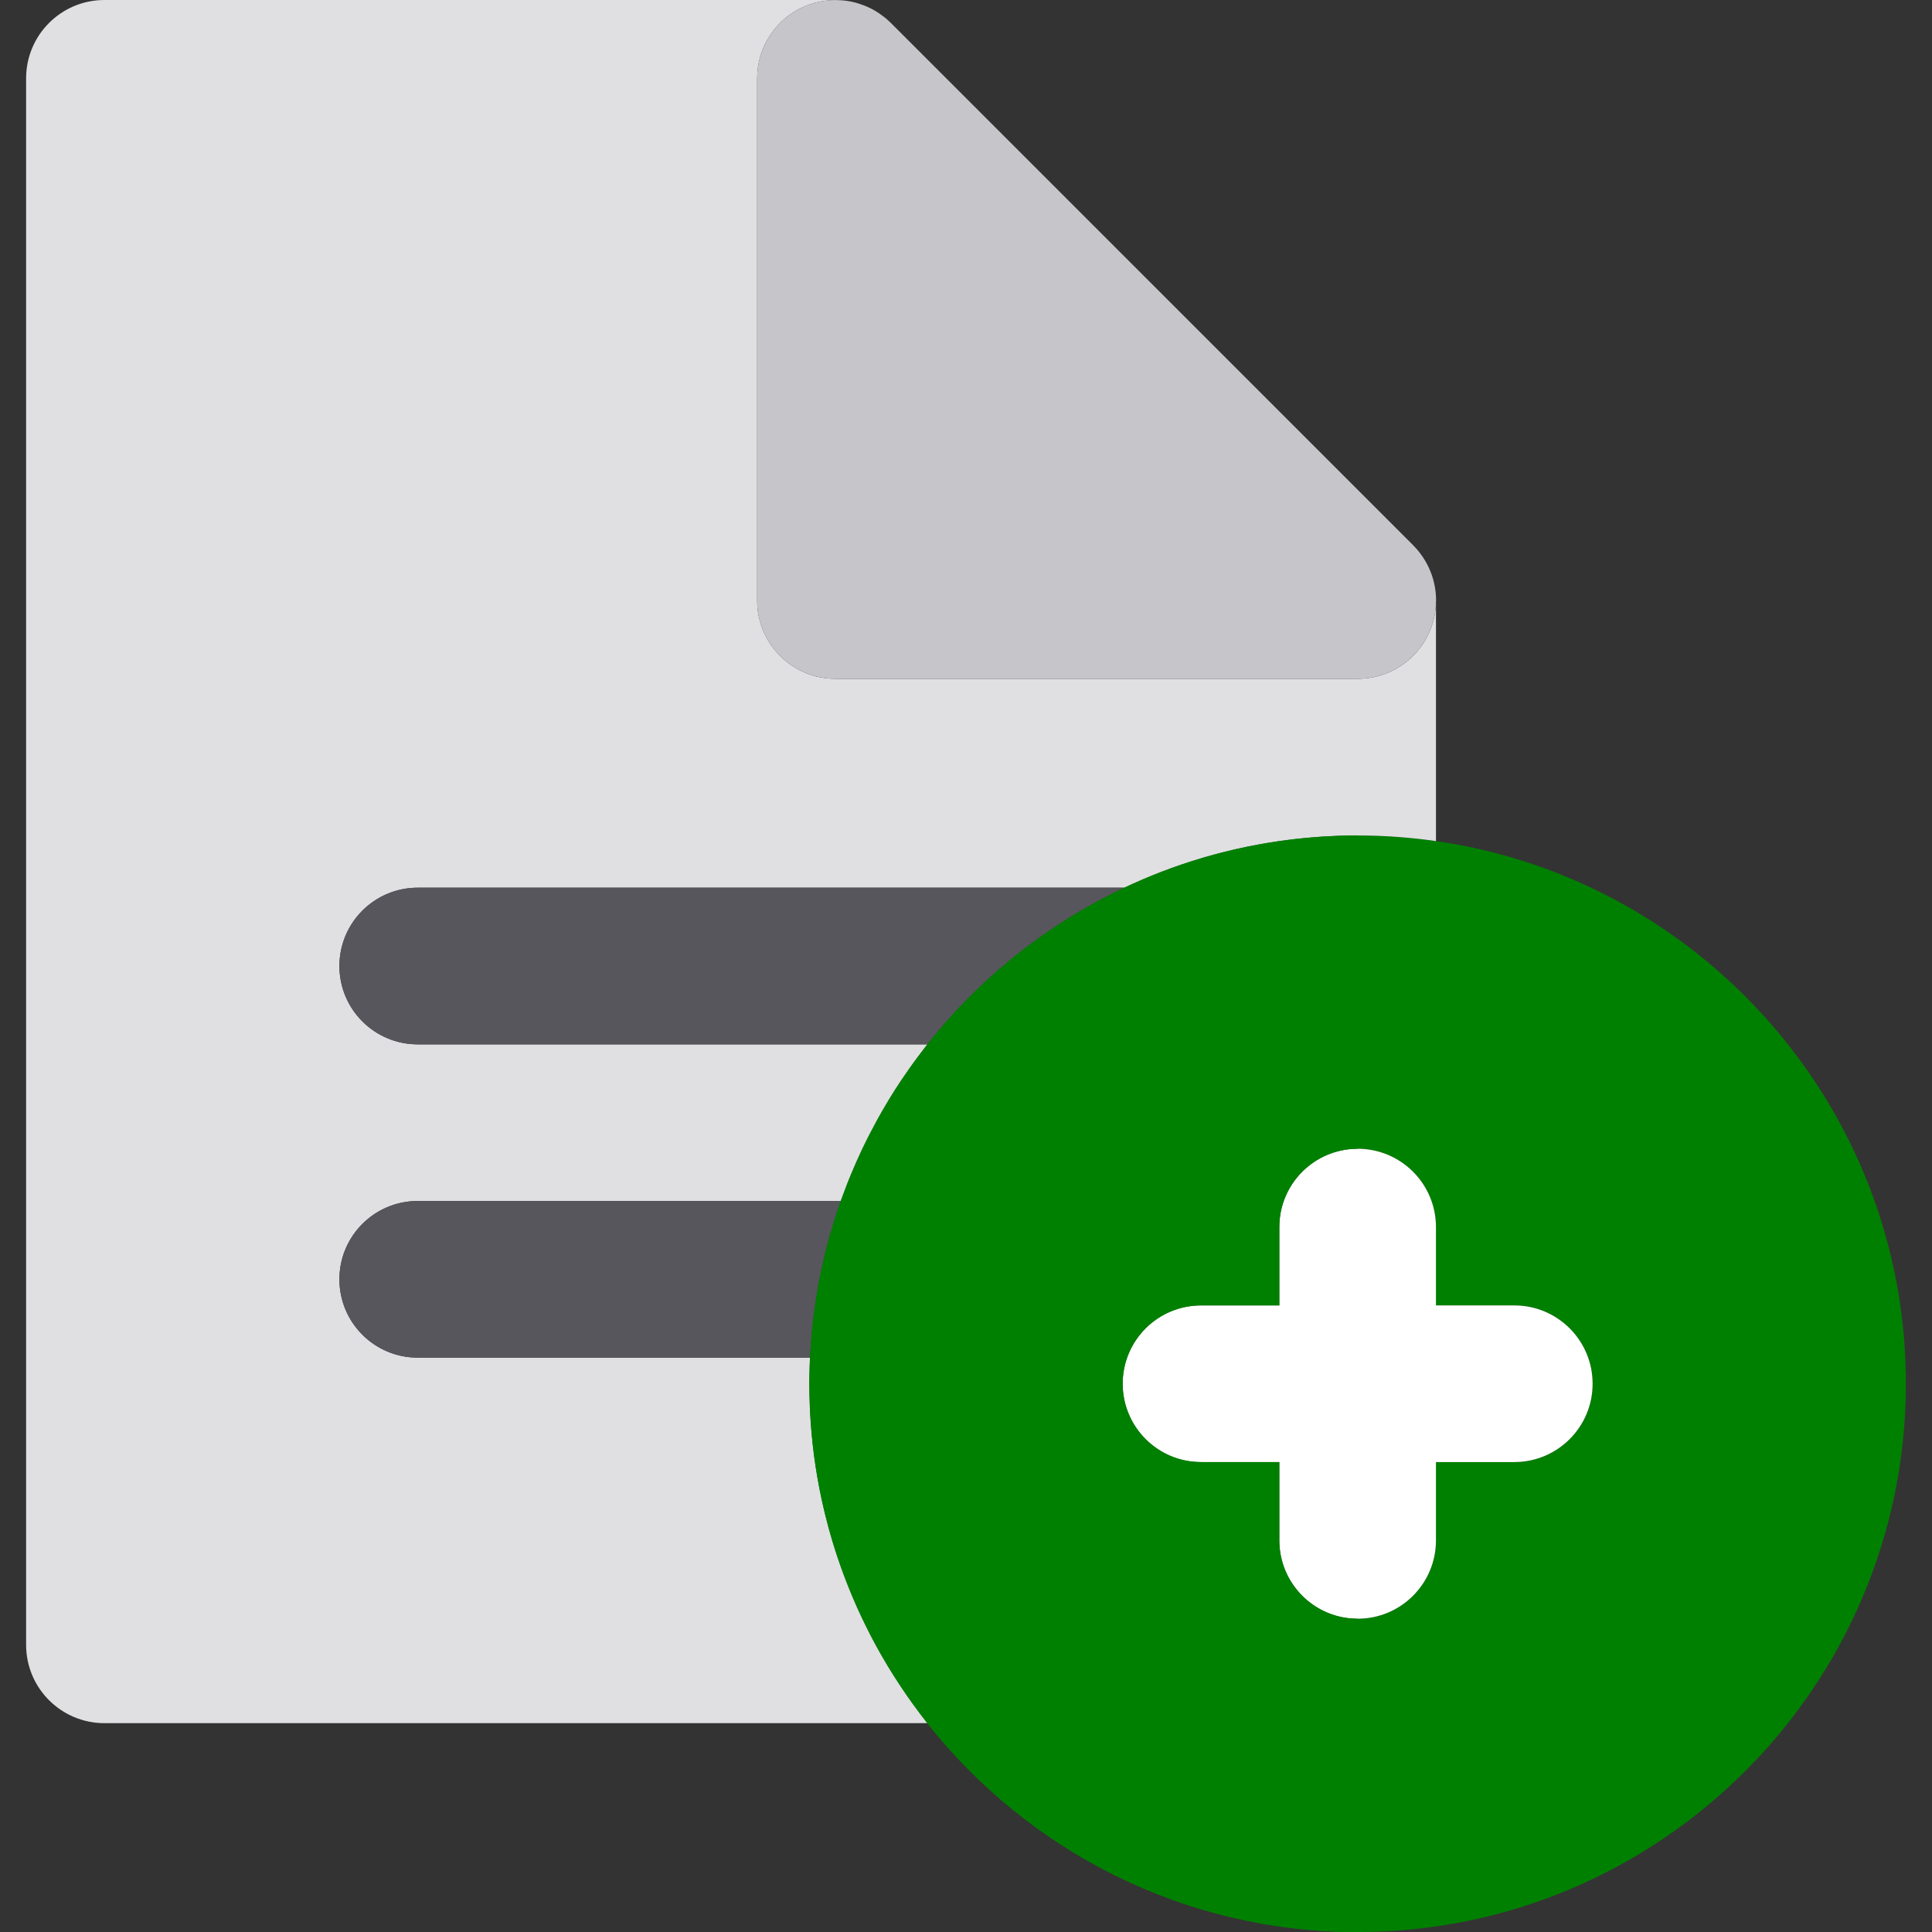 <?xml version="1.0"?>
<svg xmlns="http://www.w3.org/2000/svg" xmlns:xlink="http://www.w3.org/1999/xlink" version="1.1" id="Layer_1" x="0px" y="0px" viewBox="0 0 511.996 511.996" style="enable-background:new 0 0 511.996 511.996;" xml:space="preserve" width="512px" height="512px" class=""><rect x="0" y="0" width="511.996" height="511.996" fill="#333333" stroke="none"/><g><g><path style="fill:#008000" d="M422.056,235.442c-6.657-3.172-13.592-5.847-20.757-7.986c-6.728-2.011-13.661-3.542-20.757-4.564  c-6.782-0.973-13.709-1.489-20.757-1.489c-1.769,0-3.531,0.033-5.283,0.095c-5.232,0.192-10.394,0.664-15.474,1.393  c-10.836,1.557-21.288,4.313-31.22,8.131c-0.199,0.077-0.394,0.159-0.594,0.238c-1.425,0.553-2.844,1.128-4.247,1.726  c-0.318,0.137-0.631,0.281-0.948,0.419c-1.277,0.555-2.549,1.121-3.805,1.712c-0.606,0.284-1.203,0.581-1.803,0.873  c-1.357,0.661-2.705,1.344-4.041,2.047c-0.681,0.358-1.367,0.71-2.042,1.078c-0.707,0.386-1.402,0.789-2.101,1.187  c-0.657,0.372-1.315,0.744-1.965,1.126c-0.682,0.401-1.358,0.815-2.031,1.227c-0.663,0.405-1.323,0.814-1.979,1.229  c-0.648,0.41-1.291,0.823-1.929,1.243c-0.693,0.454-1.378,0.916-2.062,1.381c-0.591,0.401-1.182,0.8-1.764,1.209  c-0.823,0.578-1.636,1.171-2.447,1.764c-0.43,0.316-0.866,0.621-1.292,0.942c-1.205,0.905-2.397,1.829-3.573,2.77  c-0.4,0.321-0.792,0.652-1.189,0.974c-0.819,0.67-1.636,1.344-2.44,2.031c-0.439,0.374-0.872,0.756-1.305,1.135  c-0.765,0.668-1.524,1.344-2.274,2.029c-0.414,0.378-0.825,0.754-1.233,1.135c-0.796,0.743-1.582,1.496-2.359,2.256  c-0.338,0.329-0.679,0.657-1.014,0.991c-1.023,1.017-2.034,2.048-3.026,3.097c-0.076,0.079-0.151,0.154-0.227,0.234  c-1.106,1.173-2.192,2.365-3.26,3.574c-0.17,0.195-0.336,0.393-0.506,0.588c-0.866,0.991-1.72,1.993-2.559,3.007  c-0.271,0.328-0.538,0.661-0.808,0.992c-0.65,0.8-1.29,1.611-1.923,2.426c-0.645,0.828-1.274,1.665-1.901,2.507  c-0.469,0.632-0.944,1.262-1.403,1.901c-0.702,0.976-1.382,1.968-2.06,2.961c-0.356,0.52-0.721,1.032-1.07,1.558  c-1.003,1.514-1.982,3.044-2.928,4.596c-0.228,0.375-0.443,0.76-0.668,1.136c-0.731,1.222-1.452,2.451-2.146,3.693  c-0.306,0.544-0.596,1.097-0.894,1.645c-0.601,1.106-1.19,2.218-1.762,3.339c-0.295,0.578-0.583,1.161-0.869,1.744  c-0.533,1.085-1.053,2.177-1.56,3.277c-0.321,0.697-0.641,1.396-0.952,2.099c-0.47,1.067-0.926,2.141-1.373,3.22  c-0.298,0.722-0.598,1.445-0.884,2.171c-0.421,1.067-0.822,2.142-1.218,3.219c-0.288,0.786-0.583,1.571-0.858,2.363  c-0.26,0.749-0.505,1.504-0.754,2.26c-0.321,0.976-0.639,1.953-0.941,2.938c-0.238,0.776-0.465,1.557-0.689,2.337  c-0.257,0.895-0.509,1.789-0.75,2.69c-0.208,0.782-0.405,1.569-0.602,2.355c-0.232,0.938-0.462,1.876-0.675,2.82  c-0.172,0.753-0.332,1.511-0.491,2.268c-0.208,0.991-0.411,1.983-0.599,2.979c-0.137,0.728-0.264,1.46-0.39,2.192  c-0.178,1.028-0.349,2.058-0.504,3.093c-0.113,0.757-0.217,1.518-0.321,2.278c-0.127,0.944-0.249,1.887-0.357,2.837  c-0.097,0.843-0.18,1.69-0.262,2.536c-0.084,0.861-0.165,1.721-0.232,2.586c-0.08,1.012-0.141,2.029-0.199,3.046  c-0.046,0.796-0.097,1.591-0.13,2.393c-0.022,0.49-0.037,0.98-0.054,1.471c-0.047,1.504-0.083,3.011-0.083,4.526  c0,1.928,0.05,3.841,0.125,5.751c0.012,0.315,0.022,0.63,0.036,0.944c0.084,1.846,0.203,3.682,0.357,5.509  c0.025,0.299,0.053,0.596,0.08,0.894c0.172,1.903,0.369,3.798,0.614,5.679c0.001,0.014,0.003,0.029,0.006,0.043  c0.256,1.977,0.558,3.941,0.894,5.894c0.017,0.091,0.029,0.184,0.046,0.275c0.336,1.929,0.714,3.846,1.125,5.75  c0.028,0.125,0.054,0.25,0.082,0.375c1.298,5.914,2.953,11.697,4.947,17.322c1.261,3.554,2.656,7.043,4.176,10.466  c0.029,0.064,0.055,0.127,0.084,0.19c0.711,1.596,1.457,3.174,2.224,4.741c0.13,0.263,0.262,0.527,0.393,0.79  c0.761,1.528,1.54,3.043,2.352,4.54c0.008,0.012,0.014,0.025,0.021,0.036c0.924,1.699,1.887,3.372,2.877,5.029  c0.115,0.192,0.227,0.385,0.34,0.576c0.967,1.601,1.966,3.181,2.992,4.742c0.136,0.205,0.27,0.412,0.407,0.617  c1.048,1.576,2.12,3.132,3.227,4.663c0.098,0.136,0.198,0.27,0.296,0.405c1.161,1.596,2.348,3.172,3.57,4.717h-0.001  c26.634,33.69,67.847,55.348,114.027,55.348c80.117,0,145.298-65.179,145.298-145.298  C505.084,308.857,471.102,258.804,422.056,235.442z M401.299,387.459h-20.757v20.757c0,11.463-9.294,20.757-20.757,20.757  s-20.757-9.294-20.757-20.757v-20.757h-20.757c-11.463,0-20.757-9.294-20.757-20.757s9.294-20.757,20.757-20.757h20.757v-20.757  c0-11.463,9.294-20.757,20.757-20.757s20.757,9.294,20.757,20.757v20.757h20.757c11.463,0,20.757,9.294,20.757,20.757  C422.056,378.165,412.763,387.459,401.299,387.459z" data-original="#008000" class="" data-old_color="#95D6A6"/><path style="fill:#E0E0E2;" d="M241.894,451.53c-1.106-1.532-2.181-3.087-3.227-4.663c-0.137-0.205-0.271-0.412-0.407-0.617  c-1.025-1.561-2.024-3.14-2.992-4.742c-0.113-0.191-0.226-0.383-0.34-0.576c-0.989-1.656-1.954-3.329-2.877-5.029  c-0.001-0.003-0.003-0.006-0.004-0.007c-0.006-0.011-0.011-0.021-0.017-0.03c-0.812-1.496-1.591-3.014-2.352-4.54  c-0.131-0.263-0.264-0.526-0.393-0.79c-0.769-1.565-1.511-3.144-2.224-4.741c-0.029-0.062-0.055-0.126-0.084-0.19  c-3.934-8.836-7.008-18.133-9.123-27.788c-0.026-0.125-0.054-0.25-0.082-0.375c-0.412-1.904-0.79-3.821-1.125-5.75  c-0.017-0.091-0.029-0.184-0.046-0.275c-0.336-1.953-0.638-3.916-0.894-5.894c-0.003-0.015-0.004-0.03-0.006-0.043  c-0.245-1.882-0.444-3.776-0.614-5.679c-0.026-0.299-0.055-0.596-0.08-0.894c-0.152-1.828-0.273-3.664-0.357-5.51  c-0.015-0.314-0.025-0.628-0.036-0.944c-0.075-1.91-0.125-3.825-0.125-5.751c0-1.515,0.033-3.022,0.083-4.526  c0.015-0.49,0.032-0.98,0.054-1.471c0.012-0.306,0.018-0.612,0.032-0.917H110.703c-11.463,0-20.757-9.294-20.757-20.757  s9.294-20.757,20.757-20.757h112.094c0.184-0.519,0.393-1.025,0.583-1.542c0.396-1.077,0.797-2.153,1.218-3.219  c0.286-0.726,0.587-1.449,0.884-2.171c0.447-1.079,0.902-2.155,1.373-3.22c0.313-0.703,0.63-1.402,0.952-2.099  c0.244-0.529,0.47-1.066,0.72-1.59c0.27-0.567,0.562-1.124,0.84-1.687c0.286-0.583,0.574-1.165,0.869-1.744  c0.571-1.122,1.162-2.233,1.762-3.339c0.298-0.548,0.588-1.102,0.894-1.645c0.695-1.244,1.414-2.471,2.146-3.693  c0.226-0.376,0.44-0.761,0.668-1.136c0.948-1.551,1.925-3.084,2.928-4.596c0.349-0.526,0.714-1.038,1.07-1.558  c0.678-0.994,1.357-1.986,2.06-2.961c0.459-0.639,0.934-1.269,1.403-1.901c0.627-0.841,1.256-1.68,1.901-2.507  c0.231-0.299,0.45-0.607,0.685-0.904h-135.05c-11.463,0-20.757-9.294-20.757-20.757c0-11.463,9.294-20.757,20.757-20.757h187.233  c0.091-0.044,0.188-0.083,0.281-0.127c1.257-0.591,2.528-1.157,3.805-1.712c0.317-0.138,0.63-0.282,0.948-0.419  c1.405-0.599,2.822-1.171,4.247-1.726c0.199-0.079,0.394-0.161,0.594-0.238c14.587-5.609,30.295-8.935,46.692-9.525  c1.753-0.064,3.515-0.095,5.283-0.095c7.048,0,13.975,0.515,20.757,1.489v-63.225c-0.286,11.214-9.446,20.221-20.731,20.221  c-0.01,0-0.019,0-0.026,0h-20.757H221.407c-11.463,0-20.757-9.294-20.757-20.757V41.514V20.757c0-8.394,5.056-15.963,12.814-19.175  c2.682-1.111,5.502-1.611,8.29-1.564C221.638,0.015,221.523,0,221.407,0H27.676C16.212,0,6.919,9.294,6.919,20.757v415.139  c0,11.463,9.294,20.757,20.757,20.757h218.083c-1.222-1.546-2.408-3.122-3.569-4.717C242.092,451.8,241.992,451.665,241.894,451.53z  " data-original="#E0E0E2" class=""/><path style="fill:#D6D5D8;" d="M374.569,144.573c-0.036-0.037-0.068-0.08-0.105-0.118L236.084,6.08l137.754,137.751  C374.093,144.064,374.325,144.325,374.569,144.573z" data-original="#D6D5D8"/><g>
	<path style="fill:#57565C;" d="M110.703,318.273c-11.463,0-20.757,9.294-20.757,20.757s9.294,20.757,20.757,20.757h103.953   c0.024-0.495,0.069-0.982,0.097-1.475c0.058-1.017,0.119-2.034,0.201-3.046c0.068-0.865,0.149-1.726,0.232-2.586   c0.083-0.847,0.165-1.694,0.262-2.536c0.108-0.949,0.23-1.893,0.357-2.837c0.061-0.452,0.107-0.911,0.172-1.362   c0.044-0.307,0.102-0.609,0.148-0.916c0.155-1.035,0.325-2.065,0.504-3.093c0.126-0.732,0.255-1.464,0.39-2.192   c0.188-0.998,0.39-1.99,0.599-2.979c0.159-0.758,0.32-1.514,0.491-2.268c0.214-0.945,0.443-1.882,0.675-2.82   c0.195-0.786,0.393-1.573,0.602-2.355c0.241-0.901,0.493-1.796,0.75-2.69c0.138-0.479,0.259-0.965,0.403-1.442   c0.089-0.302,0.195-0.596,0.286-0.895c0.302-0.985,0.619-1.962,0.941-2.938c0.249-0.756,0.494-1.511,0.754-2.26   c0.095-0.273,0.18-0.549,0.275-0.822H110.703V318.273z" data-original="#57565C"/>
	<path style="fill:#57565C;" d="M110.703,235.246c-11.463,0-20.757,9.294-20.757,20.757c0,11.463,9.294,20.757,20.757,20.757   h135.048c0.405-0.513,0.828-1.014,1.238-1.522c0.27-0.331,0.537-0.663,0.808-0.992c0.837-1.014,1.692-2.016,2.559-3.007   c0.17-0.195,0.336-0.393,0.506-0.588c1.067-1.208,2.155-2.401,3.259-3.574c0.076-0.08,0.151-0.155,0.227-0.234   c0.992-1.048,2.002-2.08,3.026-3.097c0.335-0.333,0.677-0.661,1.014-0.991c0.779-0.76,1.564-1.512,2.359-2.256   c0.408-0.381,0.819-0.758,1.233-1.135c0.751-0.684,1.51-1.359,2.274-2.029c0.435-0.379,0.866-0.761,1.305-1.135   c0.804-0.688,1.62-1.36,2.44-2.031c0.397-0.324,0.789-0.655,1.189-0.974c1.178-0.941,2.368-1.867,3.573-2.77   c0.426-0.321,0.862-0.625,1.292-0.942c0.811-0.595,1.623-1.186,2.447-1.764c0.584-0.41,1.175-0.808,1.764-1.209   c0.684-0.465,1.369-0.929,2.062-1.381c0.639-0.421,1.283-0.834,1.93-1.243c0.656-0.415,1.315-0.823,1.979-1.229   c0.674-0.412,1.349-0.825,2.031-1.227c0.65-0.382,1.308-0.754,1.965-1.126c0.699-0.397,1.393-0.8,2.101-1.186   c0.674-0.369,1.36-0.721,2.042-1.078c1.335-0.703,2.683-1.385,4.041-2.047c0.508-0.248,1.01-0.505,1.522-0.746L110.703,235.246   L110.703,235.246z" data-original="#57565C"/>
</g><path style="fill:#C6C5CA;" d="M200.65,20.757v20.757v117.619c0,11.463,9.294,20.757,20.757,20.757h117.622h20.757  c0.008,0,0.018,0,0.026,0c11.283,0,20.444-9.008,20.731-20.221c0.004-0.18,0.026-0.356,0.026-0.536c0-4.966-1.763-9.507-4.672-13.08  c-0.032-0.04-0.066-0.083-0.1-0.125c-0.386-0.469-0.8-0.92-1.23-1.356c-0.244-0.248-0.476-0.508-0.731-0.742L236.083,6.079  c-0.441-0.441-0.906-0.854-1.382-1.251c-0.134-0.112-0.271-0.217-0.408-0.325c-0.365-0.289-0.738-0.566-1.121-0.829  c-0.141-0.098-0.282-0.198-0.428-0.292c-0.494-0.322-1-0.631-1.522-0.909c-0.017-0.011-0.033-0.022-0.051-0.03  c-0.544-0.289-1.1-0.548-1.665-0.786c-0.154-0.066-0.313-0.125-0.469-0.187c-0.422-0.166-0.848-0.32-1.281-0.458  c-0.176-0.057-0.351-0.115-0.529-0.167c-0.542-0.158-1.088-0.299-1.643-0.412c-0.044-0.01-0.087-0.024-0.131-0.032  c-0.589-0.118-1.183-0.201-1.784-0.266c-0.187-0.021-0.374-0.033-0.562-0.05c-0.45-0.036-0.902-0.06-1.356-0.066  c-2.79-0.047-5.61,0.452-8.29,1.564C205.706,4.793,200.65,12.363,200.65,20.757z" data-original="#C6C5CA" class=""/><path style="fill:#FFFFFF" d="M401.299,345.945h-20.757v-20.757c0-11.463-9.294-20.757-20.757-20.757s-20.757,9.294-20.757,20.757  v20.757h-20.757c-11.463,0-20.757,9.294-20.757,20.757s9.294,20.757,20.757,20.757h20.757v20.757  c0,11.463,9.294,20.757,20.757,20.757s20.757-9.294,20.757-20.757v-20.757h20.757c11.463,0,20.757-9.294,20.757-20.757  S412.763,345.945,401.299,345.945z" data-original="#FFFFFF" class="" data-old_color="#ffffff"/><path style="fill:#008000" d="M339.029,408.216v-20.757h-20.757c-11.463,0-20.757-9.294-20.757-20.757s9.294-20.757,20.757-20.757  h20.757v-20.757c0-11.463,9.294-20.757,20.757-20.757v-83.027c-1.769,0-3.531,0.033-5.283,0.095  c-5.232,0.192-10.394,0.664-15.474,1.393c-10.836,1.557-21.288,4.313-31.22,8.131c-0.199,0.077-0.394,0.159-0.594,0.238  c-1.425,0.554-2.844,1.126-4.247,1.726c-0.318,0.137-0.631,0.281-0.948,0.419c-1.277,0.555-2.549,1.122-3.805,1.712  c-0.606,0.284-1.203,0.581-1.803,0.873c-1.357,0.661-2.705,1.344-4.041,2.047c-0.681,0.358-1.367,0.71-2.042,1.078  c-0.707,0.386-1.402,0.789-2.101,1.186c-0.657,0.374-1.315,0.744-1.965,1.126c-0.682,0.401-1.356,0.815-2.031,1.227  c-0.664,0.405-1.323,0.814-1.979,1.229c-0.648,0.41-1.291,0.823-1.93,1.243c-0.693,0.454-1.378,0.916-2.062,1.381  c-0.591,0.401-1.182,0.8-1.764,1.209c-0.823,0.578-1.636,1.171-2.447,1.764c-0.43,0.315-0.866,0.621-1.292,0.942  c-1.205,0.905-2.397,1.829-3.573,2.77c-0.4,0.321-0.792,0.652-1.189,0.974c-0.819,0.67-1.636,1.344-2.44,2.031  c-0.439,0.374-0.872,0.756-1.305,1.135c-0.765,0.668-1.522,1.344-2.274,2.029c-0.414,0.376-0.825,0.754-1.233,1.135  c-0.796,0.743-1.582,1.496-2.359,2.256c-0.338,0.329-0.679,0.657-1.014,0.991c-1.023,1.017-2.034,2.048-3.026,3.097  c-0.076,0.079-0.151,0.154-0.227,0.234c-1.106,1.173-2.192,2.365-3.259,3.574c-0.17,0.195-0.336,0.393-0.506,0.588  c-0.866,0.991-1.72,1.993-2.559,3.007c-0.271,0.328-0.538,0.661-0.808,0.992c-0.65,0.8-1.29,1.611-1.923,2.426  c-0.645,0.828-1.274,1.665-1.901,2.507c-0.469,0.632-0.944,1.262-1.403,1.901c-0.702,0.976-1.382,1.968-2.06,2.961  c-0.356,0.52-0.721,1.032-1.07,1.558c-1.003,1.514-1.982,3.044-2.928,4.596c-0.228,0.375-0.443,0.76-0.668,1.136  c-0.731,1.222-1.452,2.449-2.146,3.693c-0.306,0.544-0.596,1.097-0.894,1.645c-0.601,1.106-1.19,2.218-1.762,3.339  c-0.295,0.578-0.583,1.161-0.869,1.744c-0.533,1.085-1.053,2.177-1.56,3.277c-0.321,0.697-0.641,1.396-0.952,2.099  c-0.47,1.066-0.926,2.141-1.373,3.22c-0.298,0.722-0.598,1.445-0.884,2.171c-0.421,1.066-0.822,2.142-1.218,3.219  c-0.288,0.786-0.583,1.571-0.858,2.364c-0.26,0.749-0.505,1.504-0.754,2.26c-0.321,0.976-0.639,1.953-0.941,2.938  c-0.238,0.776-0.465,1.557-0.689,2.337c-0.257,0.894-0.509,1.789-0.75,2.69c-0.208,0.782-0.405,1.569-0.602,2.355  c-0.232,0.938-0.462,1.876-0.675,2.82c-0.172,0.753-0.332,1.511-0.491,2.268c-0.208,0.991-0.411,1.983-0.599,2.979  c-0.137,0.728-0.264,1.46-0.39,2.192c-0.178,1.028-0.349,2.058-0.504,3.093c-0.113,0.757-0.217,1.518-0.321,2.278  c-0.127,0.944-0.249,1.888-0.357,2.837c-0.097,0.843-0.18,1.69-0.262,2.536c-0.084,0.861-0.165,1.721-0.232,2.586  c-0.08,1.012-0.141,2.029-0.201,3.046c-0.046,0.796-0.097,1.591-0.13,2.393c-0.022,0.49-0.037,0.98-0.054,1.471  c-0.047,1.504-0.083,3.011-0.083,4.526c0,1.928,0.05,3.841,0.125,5.751c0.012,0.316,0.022,0.63,0.036,0.944  c0.084,1.846,0.202,3.682,0.357,5.51c0.025,0.299,0.053,0.596,0.08,0.894c0.172,1.903,0.369,3.799,0.614,5.679  c0.001,0.014,0.003,0.029,0.006,0.043c0.257,1.977,0.558,3.941,0.894,5.894c0.017,0.091,0.029,0.184,0.046,0.275  c0.336,1.93,0.714,3.846,1.125,5.75c0.028,0.125,0.054,0.25,0.082,0.375c1.299,5.914,2.953,11.697,4.947,17.322  c1.261,3.554,2.656,7.043,4.176,10.466c0.029,0.064,0.055,0.127,0.084,0.19c0.711,1.596,1.457,3.174,2.224,4.741  c0.13,0.264,0.262,0.527,0.393,0.79c0.761,1.526,1.54,3.043,2.352,4.54c0.008,0.012,0.014,0.025,0.021,0.036  c0.924,1.699,1.887,3.372,2.877,5.029c0.115,0.192,0.227,0.385,0.34,0.576c0.967,1.601,1.966,3.181,2.992,4.742  c0.136,0.205,0.27,0.412,0.407,0.617c1.048,1.576,2.12,3.132,3.227,4.663c0.098,0.136,0.198,0.27,0.296,0.405  c1.161,1.596,2.348,3.172,3.57,4.717h-0.001c26.634,33.69,67.847,55.348,114.027,55.348v-83.027  C348.322,428.973,339.029,419.679,339.029,408.216z" data-original="#008000" class="" data-old_color="#64C37D"/><g>
	<path style="fill:#679D5F" d="M215.705,385.524c0.257,1.977,0.558,3.941,0.894,5.894   C216.263,389.464,215.961,387.5,215.705,385.524z" data-original="#679D5F" class="active-path"/>
	<path style="fill:#679D5F" d="M227.805,306.021c0.506-1.1,1.027-2.192,1.56-3.277c-0.277,0.563-0.569,1.119-0.84,1.687   C228.276,304.956,228.049,305.494,227.805,306.021z" data-original="#679D5F" class="active-path"/>
	<path style="fill:#679D5F" d="M307.217,231.262c-1.425,0.555-2.844,1.126-4.247,1.726   C304.373,232.388,305.79,231.815,307.217,231.262z" data-original="#679D5F" class="active-path"/>
	<path style="fill:#679D5F" d="M216.646,391.693c0.335,1.93,0.714,3.846,1.125,5.75   C217.359,395.539,216.983,393.622,216.646,391.693z" data-original="#679D5F" class="active-path"/>
	<path style="fill:#679D5F" d="M222.8,415.139c-1.994-5.625-3.649-11.407-4.947-17.322c2.114,9.655,5.189,18.952,9.123,27.788   C225.456,422.182,224.061,418.692,222.8,415.139z" data-original="#679D5F" class="active-path"/>
	<path style="fill:#679D5F" d="M238.667,446.866c1.046,1.576,2.121,3.132,3.227,4.663   C240.787,449.996,239.713,448.441,238.667,446.866z" data-original="#679D5F" class="active-path"/>
	<path style="fill:#679D5F" d="M227.059,425.794c0.714,1.596,1.456,3.176,2.224,4.741   C228.516,428.968,227.771,427.389,227.059,425.794z" data-original="#679D5F" class="active-path"/>
	<path style="fill:#679D5F" d="M235.268,441.507c0.967,1.602,1.966,3.181,2.992,4.742   C237.233,444.687,236.235,443.108,235.268,441.507z" data-original="#679D5F" class="active-path"/>
	<path style="fill:#679D5F" d="M229.677,431.325c0.761,1.526,1.54,3.044,2.352,4.54   C231.218,434.368,230.437,432.853,229.677,431.325z" data-original="#679D5F" class="active-path"/>
	<path style="fill:#679D5F" d="M232.049,435.903c0.923,1.699,1.887,3.372,2.877,5.029   C233.938,439.273,232.974,437.6,232.049,435.903z" data-original="#679D5F" class="active-path"/>
	<path style="fill:#679D5F" d="M339.029,222.893c5.08-0.729,10.24-1.201,15.474-1.393c-16.398,0.589-32.105,3.916-46.692,9.525   C317.741,227.206,328.192,224.45,339.029,222.893z" data-original="#679D5F" class="active-path"/>
	<path style="fill:#679D5F" d="M245.067,277.663c-0.645,0.828-1.274,1.665-1.901,2.507   C243.792,279.328,244.422,278.491,245.067,277.663z" data-original="#679D5F" class="active-path"/>
	<path style="fill:#679D5F" d="M241.762,282.072c-0.703,0.976-1.382,1.968-2.06,2.961   C240.38,284.04,241.061,283.048,241.762,282.072z" data-original="#679D5F" class="active-path"/>
	<path style="fill:#679D5F" d="M238.632,286.59c-1.003,1.512-1.982,3.044-2.928,4.596   C236.652,289.636,237.63,288.104,238.632,286.59z" data-original="#679D5F" class="active-path"/>
	<path style="fill:#679D5F" d="M235.036,292.323c-0.731,1.222-1.452,2.449-2.146,3.693   C233.584,294.772,234.304,293.545,235.036,292.323z" data-original="#679D5F" class="active-path"/>
	<path style="fill:#679D5F" d="M231.995,297.662c-0.601,1.106-1.19,2.218-1.762,3.339   C230.805,299.88,231.396,298.767,231.995,297.662z" data-original="#679D5F" class="active-path"/>
	<path style="fill:#679D5F" d="M226.853,308.121c-0.47,1.066-0.926,2.141-1.373,3.22   C225.929,310.261,226.384,309.186,226.853,308.121z" data-original="#679D5F" class="active-path"/>
	<path style="fill:#679D5F" d="M214.648,373.397c0.084,1.846,0.205,3.681,0.357,5.51   C214.852,377.079,214.733,375.243,214.648,373.397z" data-original="#679D5F" class="active-path"/>
	<path style="fill:#679D5F" d="M215.085,379.801c0.17,1.903,0.371,3.797,0.614,5.679   C215.454,383.599,215.257,381.704,215.085,379.801z" data-original="#679D5F" class="active-path"/>
	<path style="fill:#679D5F" d="M214.488,366.702c0,1.928,0.05,3.841,0.125,5.751C214.537,370.543,214.488,368.63,214.488,366.702z" data-original="#679D5F" class="active-path"/>
	<path style="fill:#679D5F" d="M302.022,233.407c-1.277,0.555-2.549,1.122-3.805,1.712   C299.473,234.528,300.745,233.962,302.022,233.407z" data-original="#679D5F" class="active-path"/>
	<path style="fill:#679D5F" d="M224.598,313.513c-0.421,1.066-0.822,2.142-1.218,3.219   C223.776,315.654,224.177,314.579,224.598,313.513z" data-original="#679D5F" class="active-path"/>
	<path style="fill:#679D5F" d="M214.625,360.705c-0.022,0.49-0.039,0.98-0.054,1.471   C214.586,361.684,214.602,361.194,214.625,360.705z" data-original="#679D5F" class="active-path"/>
	<path style="fill:#679D5F" d="M242.19,451.935c1.161,1.596,2.347,3.172,3.569,4.717h0.001   C244.538,455.107,243.349,453.531,242.19,451.935z" data-original="#679D5F" class="active-path"/>
	<path style="fill:#679D5F" d="M217.02,339.744c-0.137,0.728-0.264,1.46-0.39,2.192   C216.756,341.203,216.883,340.472,217.02,339.744z" data-original="#679D5F" class="active-path"/>
	<path style="fill:#679D5F" d="M218.11,334.497c-0.172,0.754-0.332,1.51-0.491,2.268   C217.778,336.007,217.939,335.248,218.11,334.497z" data-original="#679D5F" class="active-path"/>
	<path style="fill:#679D5F" d="M219.388,329.32c-0.208,0.782-0.407,1.569-0.602,2.355   C218.982,330.889,219.18,330.103,219.388,329.32z" data-original="#679D5F" class="active-path"/>
	<path style="fill:#679D5F" d="M215.448,350.143c-0.097,0.843-0.18,1.69-0.262,2.536   C215.268,351.833,215.351,350.988,215.448,350.143z" data-original="#679D5F" class="active-path"/>
	<path style="fill:#679D5F" d="M222.522,319.095c-0.26,0.749-0.505,1.504-0.754,2.26   C222.015,320.6,222.262,319.844,222.522,319.095z" data-original="#679D5F" class="active-path"/>
	<path style="fill:#679D5F" d="M215.805,347.307c0.102-0.761,0.208-1.522,0.321-2.278c-0.046,0.307-0.104,0.609-0.148,0.916   C215.912,346.396,215.866,346.854,215.805,347.307z" data-original="#679D5F" class="active-path"/>
	<path style="fill:#679D5F" d="M220.138,326.63c0.224-0.78,0.451-1.562,0.689-2.337c-0.091,0.3-0.198,0.595-0.286,0.895   C220.396,325.666,220.276,326.151,220.138,326.63z" data-original="#679D5F" class="active-path"/>
	<path style="fill:#679D5F" d="M214.954,355.266c-0.082,1.012-0.141,2.029-0.201,3.046   C214.811,357.295,214.874,356.279,214.954,355.266z" data-original="#679D5F" class="active-path"/>
	<path style="fill:#679D5F" d="M286.266,241.43c-0.682,0.403-1.356,0.815-2.031,1.227   C284.91,242.245,285.584,241.831,286.266,241.43z" data-original="#679D5F" class="active-path"/>
	<path style="fill:#679D5F" d="M296.414,235.992c-1.358,0.661-2.705,1.344-4.041,2.047   C293.708,237.335,295.056,236.653,296.414,235.992z" data-original="#679D5F" class="active-path"/>
	<path style="fill:#679D5F" d="M290.332,239.116c-0.707,0.386-1.402,0.789-2.101,1.186   C288.93,239.905,289.625,239.502,290.332,239.116z" data-original="#679D5F" class="active-path"/>
	<path style="fill:#679D5F" d="M261.981,259.365c-0.414,0.376-0.825,0.754-1.233,1.135   C261.157,260.12,261.567,259.742,261.981,259.365z" data-original="#679D5F" class="active-path"/>
	<path style="fill:#679D5F" d="M254.349,266.843c-0.076,0.079-0.151,0.154-0.227,0.234   C254.197,266.997,254.273,266.922,254.349,266.843z" data-original="#679D5F" class="active-path"/>
	<path style="fill:#679D5F" d="M250.862,270.652c-0.17,0.195-0.336,0.393-0.506,0.588   C250.526,271.045,250.692,270.845,250.862,270.652z" data-original="#679D5F" class="active-path"/>
	<path style="fill:#679D5F" d="M265.561,256.202c-0.439,0.374-0.872,0.756-1.305,1.135   C264.689,256.956,265.122,256.576,265.561,256.202z" data-original="#679D5F" class="active-path"/>
	<path style="fill:#679D5F" d="M247.797,274.245c-0.271,0.328-0.538,0.661-0.808,0.992   C247.26,274.907,247.526,274.575,247.797,274.245z" data-original="#679D5F" class="active-path"/>
	<path style="fill:#679D5F" d="M278.265,246.51c-0.591,0.401-1.182,0.8-1.764,1.209C277.083,247.31,277.674,246.911,278.265,246.51   z" data-original="#679D5F" class="active-path"/>
	<path style="fill:#679D5F" d="M257.374,263.746c0.335-0.333,0.677-0.661,1.014-0.991   C258.051,263.085,257.709,263.412,257.374,263.746z" data-original="#679D5F" class="active-path"/>
	<path style="fill:#679D5F" d="M282.257,243.885c-0.648,0.41-1.291,0.823-1.93,1.243   C280.966,244.708,281.61,244.295,282.257,243.885z" data-original="#679D5F" class="active-path"/>
	<path style="fill:#679D5F" d="M274.054,249.484c-0.43,0.317-0.866,0.621-1.292,0.942   C273.188,250.105,273.624,249.799,274.054,249.484z" data-original="#679D5F" class="active-path"/>
	<path style="fill:#679D5F" d="M269.189,253.196c-0.4,0.321-0.792,0.65-1.189,0.974   C268.397,253.847,268.789,253.516,269.189,253.196z" data-original="#679D5F" class="active-path"/>
</g></g></g> </svg>
